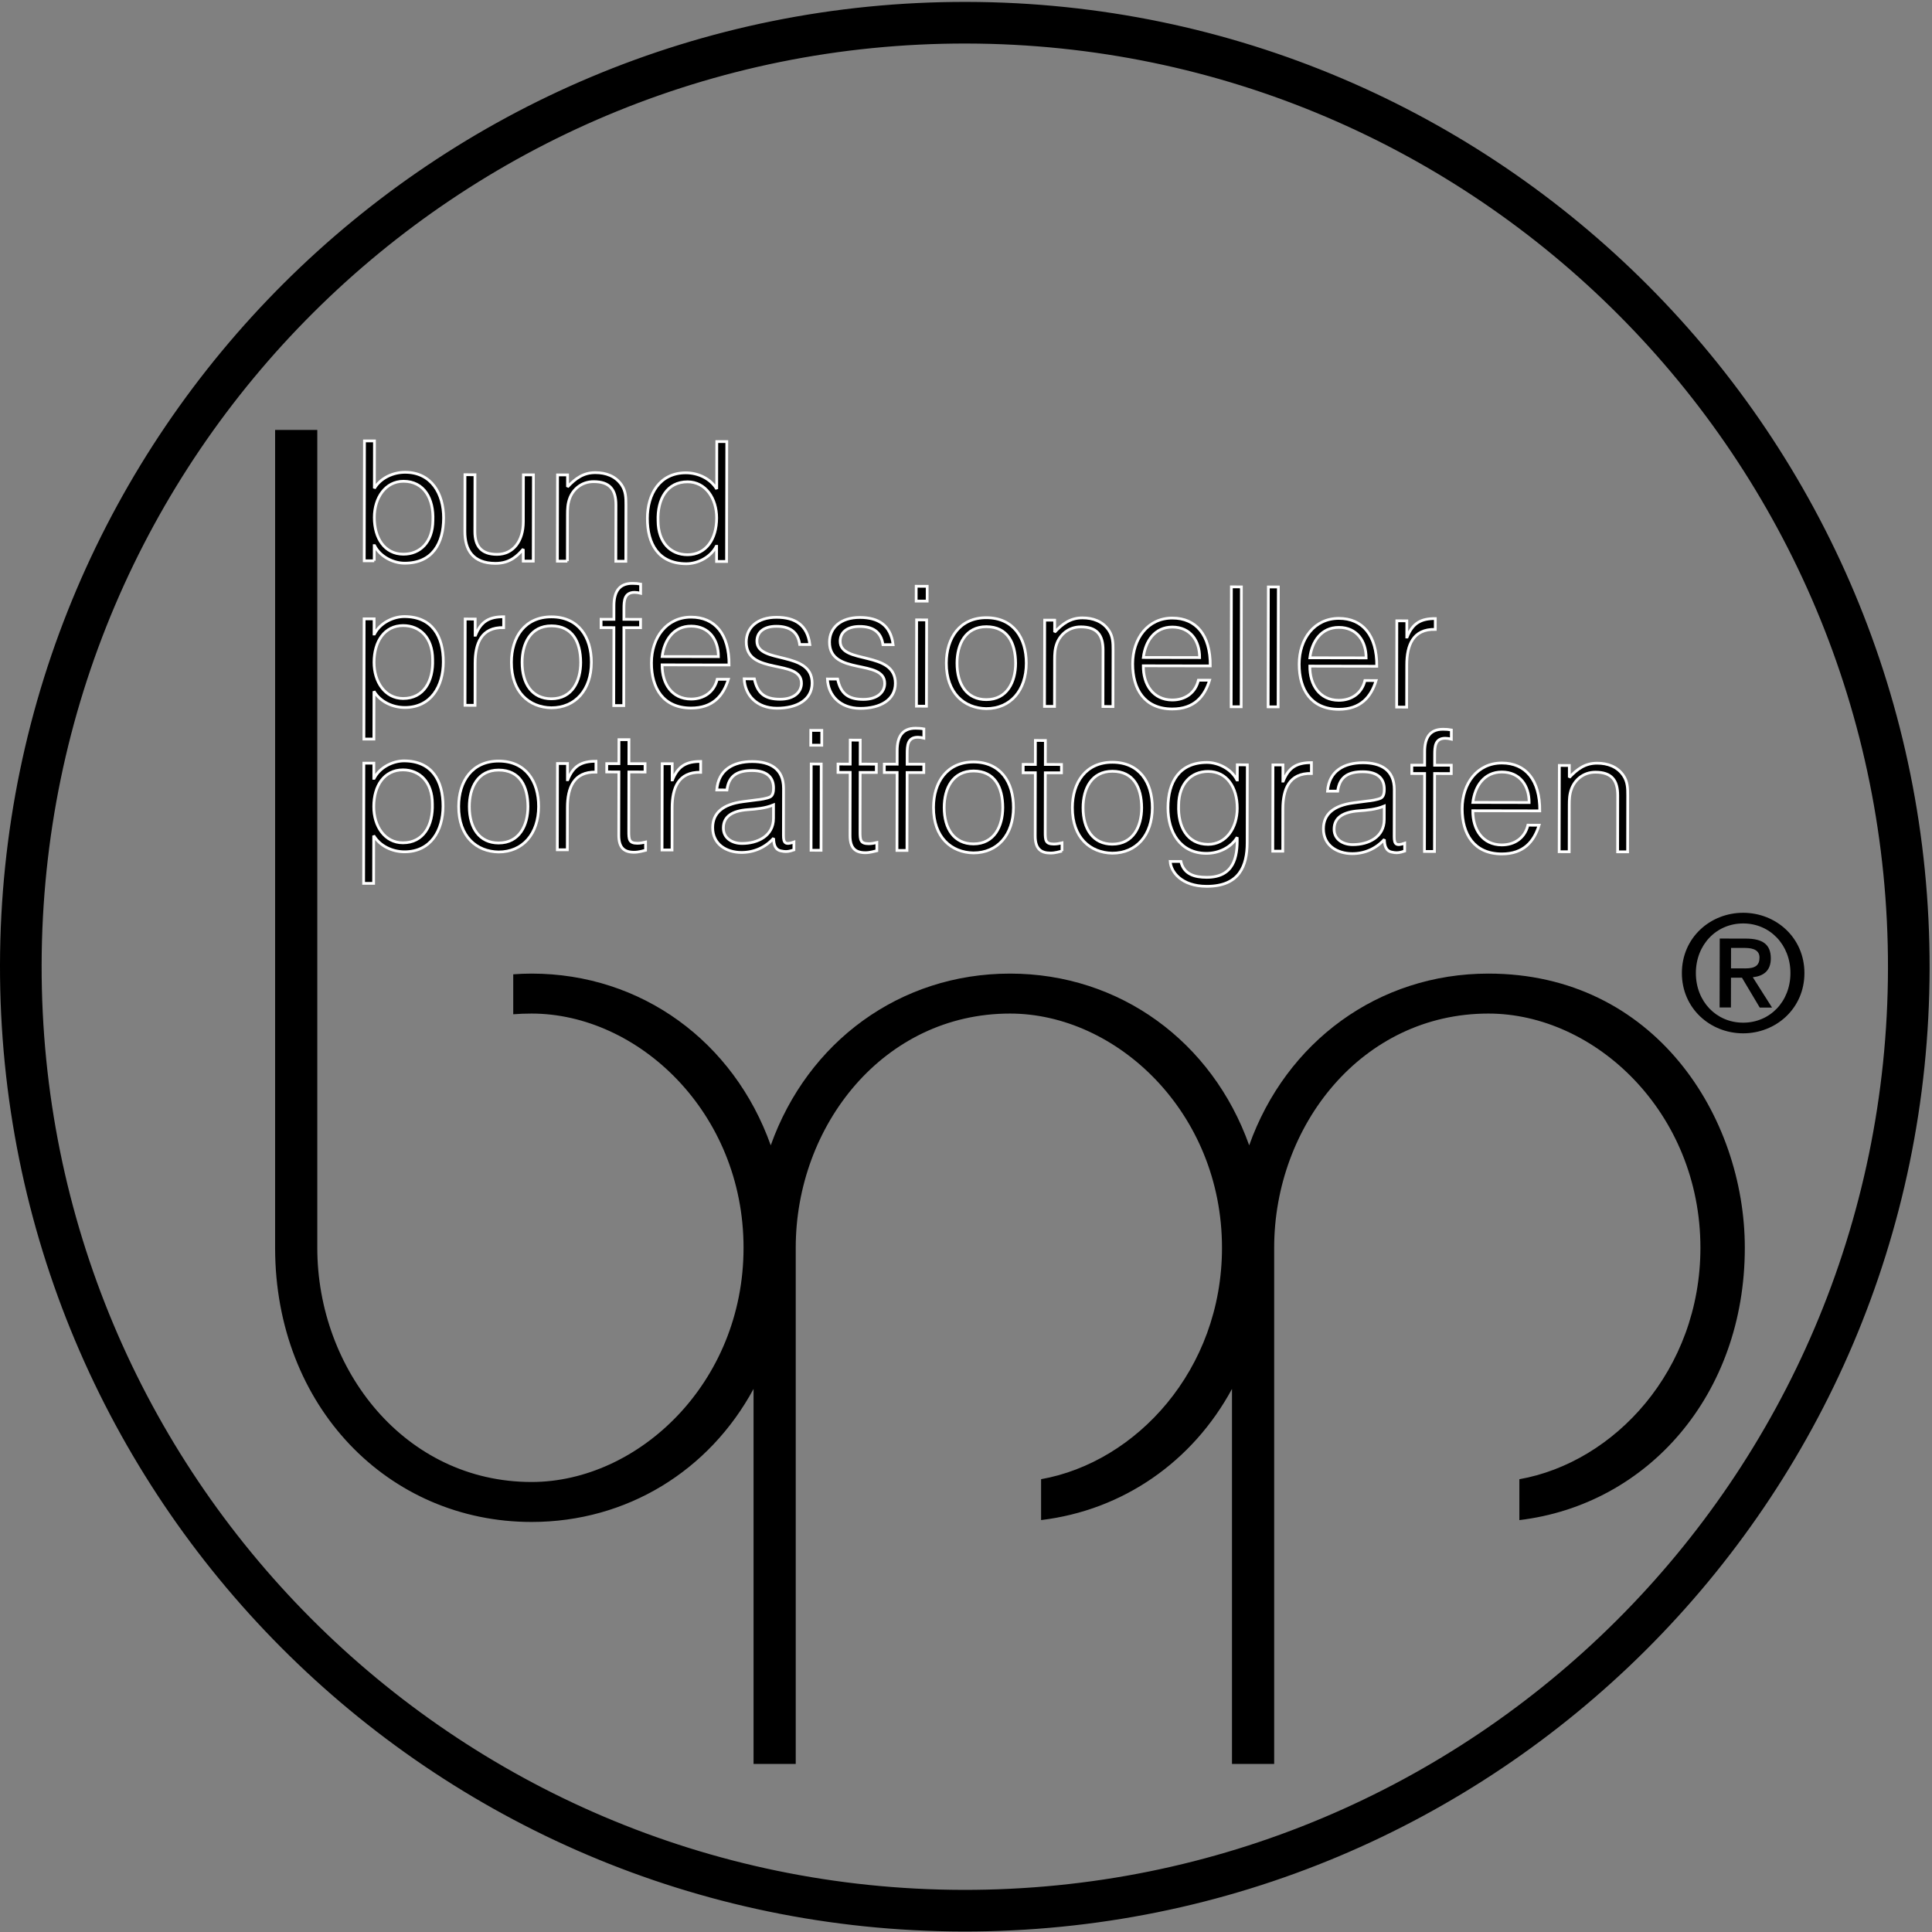<?xml version="1.0" encoding="UTF-8" standalone="no"?>
<!DOCTYPE svg PUBLIC "-//W3C//DTD SVG 1.1//EN" "http://www.w3.org/Graphics/SVG/1.1/DTD/svg11.dtd">
<svg width="100%" height="100%" viewBox="0 0 3867 3867" version="1.1" xmlns="http://www.w3.org/2000/svg" xmlns:xlink="http://www.w3.org/1999/xlink" xml:space="preserve" xmlns:serif="http://www.serif.com/" style="fill-rule:evenodd;clip-rule:evenodd;stroke-miterlimit:2;">
    <rect x="0" y="0" width="3867" height="3867" fill="#808080" stroke="none"/>
    <g transform="matrix(1.333,0,0,1.333,0,0)">
        <g transform="matrix(4.167,0,0,4.167,0,0)">
            <path d="M536.331,350.827C496.686,350.827 463.418,375.388 450.133,412.711C436.846,375.388 403.579,350.827 363.934,350.827C324.286,350.827 291.02,375.388 277.732,412.711C264.445,375.388 231.179,350.827 191.532,350.827C189.268,350.827 187.075,350.922 184.939,351.086L184.939,365.478C187.08,365.314 189.274,365.227 191.532,365.227C229.932,365.227 267.931,400.827 267.931,449.624C267.931,498.422 229.932,534.023 191.532,534.023C145.932,534.023 114.333,493.624 114.333,449.624L114.333,154.924L99.133,154.924L99.133,449.624C99.133,506.824 139.933,548.423 191.533,548.423C226.001,548.423 255.646,529.858 271.534,500.483L271.534,635.623L286.734,635.623L286.734,449.624C286.734,405.625 318.334,365.227 363.934,365.227C402.333,365.227 440.333,400.827 440.333,449.624C440.333,493.654 409.395,526.928 375.145,533.014L375.145,547.744C404.768,544.184 429.797,526.618 443.934,500.482L443.934,635.623L459.135,635.623L459.135,449.624C459.135,405.625 490.735,365.227 536.331,365.227C574.731,365.227 612.731,400.827 612.731,449.624C612.731,493.677 581.764,526.961 547.491,533.023L547.491,547.755C593.692,542.234 628.729,502.629 628.729,449.623C628.731,402.486 596.323,350.827 536.331,350.827Z" style="fill-rule:nonzero;"/>
            <path d="M145.356,199.698C151.416,199.709 155.924,195.338 156,187.539C156.314,179.74 152.846,173.434 145.407,173.419C138.867,173.407 134.895,179.399 134.882,186.418C134.867,193.917 138.576,199.685 145.356,199.698ZM134.852,202.078L131.251,202.071L131.334,158.873L134.935,158.879L134.902,175.979C137.188,172.203 141.633,170.173 146.013,170.181C155.492,170.2 159.857,177.947 159.84,186.646C159.822,195.827 155.788,202.958 145.769,202.938C141.809,202.931 137.073,200.702 134.981,196.618L134.861,196.618L134.851,202.078L134.852,202.078Z" style="fill-rule:nonzero;"/>
            <path d="M145.356,199.698C151.416,199.709 155.924,195.338 156,187.539C156.314,179.74 152.846,173.434 145.407,173.419C138.867,173.407 134.895,179.399 134.882,186.418C134.867,193.917 138.576,199.685 145.356,199.698ZM134.852,202.078L131.251,202.071L131.334,158.873L134.935,158.879L134.902,175.979C137.188,172.203 141.633,170.173 146.013,170.181C155.492,170.2 159.857,177.947 159.84,186.646C159.822,195.827 155.788,202.958 145.769,202.938C141.809,202.931 137.073,200.702 134.981,196.618L134.861,196.618L134.851,202.078L134.852,202.078Z" style="stroke:white;stroke-width:1px;"/>
            <path d="M188.61,171.102L192.21,171.109L192.15,202.188L188.55,202.181L188.559,197.861C186.635,200.018 183.988,203.012 178.528,203.002C170.248,202.986 167.498,198.002 167.511,191.521L167.55,171.062L171.149,171.07L171.11,191.469C171.1,196.809 173.435,199.753 179.075,199.764C185.015,199.775 188.563,194.862 188.577,188.022L188.609,171.102L188.61,171.102Z" style="fill-rule:nonzero;"/>
            <path d="M188.61,171.102L192.21,171.109L192.15,202.188L188.55,202.181L188.559,197.861C186.635,200.018 183.988,203.012 178.528,203.002C170.248,202.986 167.498,198.002 167.511,191.521L167.55,171.062L171.149,171.07L171.11,191.469C171.1,196.809 173.435,199.753 179.075,199.764C185.015,199.775 188.563,194.862 188.577,188.022L188.609,171.102L188.61,171.102Z" style="stroke:white;stroke-width:1px;"/>
            <path d="M204.451,202.212L200.851,202.205L200.911,171.126L204.511,171.133L204.502,175.454C207.388,172.398 210.213,170.304 214.533,170.312C218.313,170.32 221.791,171.527 224.003,174.769C225.499,176.993 225.555,179.333 225.55,181.913L225.51,202.252L221.91,202.245L221.949,181.966C221.96,176.386 219.686,173.563 213.925,173.552C209.486,173.543 206.419,176.417 205.274,179.595C204.55,181.574 204.486,183.313 204.482,185.473L204.45,202.212L204.451,202.212Z" style="fill-rule:nonzero;"/>
            <path d="M204.451,202.212L200.851,202.205L200.911,171.126L204.511,171.133L204.502,175.454C207.388,172.398 210.213,170.304 214.533,170.312C218.313,170.32 221.791,171.527 224.003,174.769C225.499,176.993 225.555,179.333 225.55,181.913L225.51,202.252L221.91,202.245L221.949,181.966C221.96,176.386 219.686,173.563 213.925,173.552C209.486,173.543 206.419,176.417 205.274,179.595C204.55,181.574 204.486,183.313 204.482,185.473L204.45,202.212L204.451,202.212Z" style="stroke:white;stroke-width:1px;"/>
            <path d="M247.766,173.617C240.326,173.602 236.835,179.895 237.119,187.695C237.163,195.495 241.655,199.884 247.715,199.895C254.495,199.908 258.226,194.156 258.241,186.657C258.252,179.637 254.305,173.63 247.766,173.617ZM258.293,159.118L261.893,159.124L261.808,202.323L258.209,202.316L258.22,196.856L258.1,196.856C255.992,200.932 251.248,203.143 247.289,203.135C237.269,203.115 233.263,195.968 233.281,186.788C233.297,178.089 237.692,170.358 247.17,170.376C251.55,170.385 255.987,172.434 258.26,176.217L258.293,159.118Z" style="fill-rule:nonzero;"/>
            <path d="M247.766,173.617C240.326,173.602 236.835,179.895 237.119,187.695C237.163,195.495 241.655,199.884 247.715,199.895C254.495,199.908 258.226,194.156 258.241,186.657C258.252,179.637 254.305,173.63 247.766,173.617ZM258.293,159.118L261.893,159.124L261.808,202.323L258.209,202.316L258.22,196.856L258.1,196.856C255.992,200.932 251.248,203.143 247.289,203.135C237.269,203.115 233.263,195.968 233.281,186.788C233.297,178.089 237.692,170.358 247.17,170.376C251.55,170.385 255.987,172.434 258.26,176.217L258.293,159.118Z" style="stroke:white;stroke-width:1px;"/>
            <path d="M145.255,251.698C152.694,251.713 156.187,245.419 155.903,237.619C155.857,229.819 151.366,225.431 145.306,225.419C138.526,225.406 134.795,231.159 134.781,238.658C134.767,245.678 138.714,251.686 145.255,251.698ZM134.727,266.318L131.127,266.311L131.21,222.993L134.811,222.999L134.8,228.458L134.92,228.458C137.028,224.383 141.772,222.173 145.732,222.181C155.752,222.2 159.759,229.348 159.741,238.527C159.724,247.227 155.33,254.957 145.85,254.939C141.47,254.93 137.034,252.882 134.762,249.098L134.728,266.318L134.727,266.318Z" style="fill-rule:nonzero;"/>
            <path d="M145.255,251.698C152.694,251.713 156.187,245.419 155.903,237.619C155.857,229.819 151.366,225.431 145.306,225.419C138.526,225.406 134.795,231.159 134.781,238.658C134.767,245.678 138.714,251.686 145.255,251.698ZM134.727,266.318L131.127,266.311L131.21,222.993L134.811,222.999L134.8,228.458L134.92,228.458C137.028,224.383 141.772,222.173 145.732,222.181C155.752,222.2 159.759,229.348 159.741,238.527C159.724,247.227 155.33,254.957 145.85,254.939C141.47,254.93 137.034,252.882 134.762,249.098L134.728,266.318L134.727,266.318Z" style="stroke:white;stroke-width:1px;"/>
            <path d="M171.17,254.148L167.569,254.141L167.629,223.062L171.23,223.069L171.219,228.889L171.339,228.889C173.328,223.913 176.271,222.239 181.491,222.249L181.484,226.147C173.384,225.952 171.213,231.948 171.199,238.908L171.17,254.148Z" style="fill-rule:nonzero;"/>
            <path d="M171.17,254.148L167.569,254.141L167.629,223.062L171.23,223.069L171.219,228.889L171.339,228.889C173.328,223.913 176.271,222.239 181.491,222.249L181.484,226.147C173.384,225.952 171.213,231.948 171.199,238.908L171.17,254.148Z" style="stroke:white;stroke-width:1px;"/>
            <path d="M198.715,225.522C191.155,225.508 188.143,231.921 188.129,238.641C188.115,246.381 191.764,251.788 198.665,251.802C206.224,251.816 209.237,245.342 209.25,238.682C209.204,231.363 206.335,225.537 198.715,225.522ZM184.291,238.633C184.308,229.574 189.122,222.264 198.722,222.282C208.441,222.301 213.106,229.569 213.088,238.689C213.069,248.529 207.357,255.057 198.658,255.04C190.74,254.905 184.27,249.494 184.291,238.633Z" style="fill-rule:nonzero;"/>
            <path d="M198.715,225.522C191.155,225.508 188.143,231.921 188.129,238.641C188.115,246.381 191.764,251.788 198.665,251.802C206.224,251.816 209.237,245.342 209.25,238.682C209.204,231.363 206.335,225.537 198.715,225.522ZM184.291,238.633C184.308,229.574 189.122,222.264 198.722,222.282C208.441,222.301 213.106,229.569 213.088,238.689C213.069,248.529 207.357,255.057 198.658,255.04C190.74,254.905 184.27,249.494 184.291,238.633Z" style="stroke:white;stroke-width:1px;"/>
            <path d="M216.595,226.157L216.601,223.157L221.221,223.165L221.23,218.246C221.24,213.326 223.046,210.209 227.846,210.218C228.926,210.22 229.886,210.282 230.845,210.464L230.839,213.764C230.12,213.583 229.339,213.461 228.679,213.46C224.959,213.453 224.833,216.512 224.828,219.332L224.821,223.172L230.821,223.184L230.815,226.184L224.815,226.172L224.761,254.251L221.161,254.245L221.215,226.165L216.595,226.157Z" style="fill-rule:nonzero;"/>
            <path d="M216.595,226.157L216.601,223.157L221.221,223.165L221.23,218.246C221.24,213.326 223.046,210.209 227.846,210.218C228.926,210.22 229.886,210.282 230.845,210.464L230.839,213.764C230.12,213.583 229.339,213.461 228.679,213.46C224.959,213.453 224.833,216.512 224.828,219.332L224.821,223.172L230.821,223.184L230.815,226.184L224.815,226.172L224.761,254.251L221.161,254.245L221.215,226.165L216.595,226.157Z" style="stroke:white;stroke-width:1px;"/>
            <path d="M258.874,236.618C258.885,230.559 255.536,225.633 249.056,225.621C242.696,225.608 239.327,230.702 238.595,236.579L258.874,236.618ZM238.589,239.579C238.516,246.299 242.105,251.886 249.005,251.899C253.685,251.908 257.349,249.335 258.437,244.776L262.458,244.784C260.646,250.661 256.918,255.152 248.999,255.137C239.039,255.118 234.732,248.029 234.75,238.851C234.768,229.791 240.183,222.362 249.063,222.379C257.582,222.396 262.79,228.466 262.708,239.624L238.589,239.578L238.589,239.579Z" style="fill-rule:nonzero;"/>
            <path d="M258.874,236.618C258.885,230.559 255.536,225.633 249.056,225.621C242.696,225.608 239.327,230.702 238.595,236.579L258.874,236.618ZM238.589,239.579C238.516,246.299 242.105,251.886 249.005,251.899C253.685,251.908 257.349,249.335 258.437,244.776L262.458,244.784C260.646,250.661 256.918,255.152 248.999,255.137C239.039,255.118 234.732,248.029 234.75,238.851C234.768,229.791 240.183,222.362 249.063,222.379C257.582,222.396 262.79,228.466 262.708,239.624L238.589,239.578L238.589,239.579Z" style="stroke:white;stroke-width:1px;"/>
            <path d="M271.819,244.623C272.95,249.965 275.705,251.951 281.104,251.961C286.325,251.971 288.79,249.215 288.796,246.215C288.813,237.215 268.882,243.537 268.906,231.297C268.916,226.138 272.942,222.426 279.842,222.44C286.562,222.453 290.936,225.221 291.823,232.242L288.163,232.235C287.512,227.434 284.275,225.687 279.775,225.679C275.215,225.67 272.751,227.826 272.745,231.005C272.729,239.464 292.658,234.223 292.635,246.163C292.623,252.102 287.277,255.212 279.958,255.198C272.638,255.184 268.448,250.496 268.158,244.616L271.819,244.623Z" style="fill-rule:nonzero;"/>
            <path d="M271.819,244.623C272.95,249.965 275.705,251.951 281.104,251.961C286.325,251.971 288.79,249.215 288.796,246.215C288.813,237.215 268.882,243.537 268.906,231.297C268.916,226.138 272.942,222.426 279.842,222.44C286.562,222.453 290.936,225.221 291.823,232.242L288.163,232.235C287.512,227.434 284.275,225.687 279.775,225.679C275.215,225.67 272.751,227.826 272.745,231.005C272.729,239.464 292.658,234.223 292.635,246.163C292.623,252.102 287.277,255.212 279.958,255.198C272.638,255.184 268.448,250.496 268.158,244.616L271.819,244.623Z" style="stroke:white;stroke-width:1px;"/>
            <path d="M301.819,244.681C302.95,250.022 305.705,252.008 311.104,252.019C316.325,252.029 318.79,249.273 318.795,246.273C318.813,237.273 298.882,243.595 298.906,231.355C298.916,226.195 302.942,222.484 309.842,222.498C316.562,222.511 320.936,225.279 321.823,232.3L318.163,232.293C317.512,227.492 314.275,225.746 309.775,225.737C305.215,225.728 302.751,227.883 302.745,231.063C302.729,239.522 322.658,234.281 322.635,246.221C322.623,252.16 317.277,255.27 309.958,255.256C302.638,255.242 298.447,250.554 298.158,244.673L301.819,244.681Z" style="fill-rule:nonzero;"/>
            <path d="M301.819,244.681C302.95,250.022 305.705,252.008 311.104,252.019C316.325,252.029 318.79,249.273 318.795,246.273C318.813,237.273 298.882,243.595 298.906,231.355C298.916,226.195 302.942,222.484 309.842,222.498C316.562,222.511 320.936,225.279 321.823,232.3L318.163,232.293C317.512,227.492 314.275,225.746 309.775,225.737C305.215,225.728 302.751,227.883 302.745,231.063C302.729,239.522 322.658,234.281 322.635,246.221C322.623,252.16 317.277,255.27 309.958,255.256C302.638,255.242 298.447,250.554 298.158,244.673L301.819,244.681Z" style="stroke:white;stroke-width:1px;"/>
            <path d="M330.241,254.455L330.301,223.376L333.9,223.383L333.84,254.462L330.241,254.455ZM330.133,216.596L330.144,211.256L334.104,211.263L334.094,216.603L330.133,216.596Z" style="fill-rule:nonzero;"/>
            <path d="M330.241,254.455L330.301,223.376L333.9,223.383L333.84,254.462L330.241,254.455ZM330.133,216.596L330.144,211.256L334.104,211.263L334.094,216.603L330.133,216.596Z" style="stroke:white;stroke-width:1px;"/>
            <path d="M355.434,225.825C347.875,225.81 344.862,232.224 344.849,238.943C344.834,246.684 348.483,252.091 355.383,252.104C362.944,252.119 365.957,245.645 365.969,238.984C365.921,231.665 363.055,225.84 355.434,225.825ZM341.01,238.936C341.027,229.876 345.841,222.566 355.441,222.585C365.16,222.603 369.825,229.872 369.807,238.992C369.789,248.831 364.077,255.359 355.377,255.343C347.458,255.208 340.989,249.796 341.01,238.936Z" style="fill-rule:nonzero;"/>
            <path d="M355.434,225.825C347.875,225.81 344.862,232.224 344.849,238.943C344.834,246.684 348.483,252.091 355.383,252.104C362.944,252.119 365.957,245.645 365.969,238.984C365.921,231.665 363.055,225.84 355.434,225.825ZM341.01,238.936C341.027,229.876 345.841,222.566 355.441,222.585C365.16,222.603 369.825,229.872 369.807,238.992C369.789,248.831 364.077,255.359 355.377,255.343C347.458,255.208 340.989,249.796 341.01,238.936Z" style="stroke:white;stroke-width:1px;"/>
            <path d="M379.981,254.551L376.379,254.544L376.439,223.465L380.041,223.472L380.032,227.792C382.917,224.738 385.74,222.643 390.062,222.652C393.841,222.659 397.319,223.866 399.532,227.108C401.027,229.332 401.083,231.672 401.079,234.252L401.039,254.591L397.439,254.584L397.479,234.305C397.49,228.725 395.213,225.902 389.454,225.891C385.014,225.882 381.951,228.756 380.803,231.934C380.079,233.913 380.017,235.653 380.013,237.812L379.981,254.551Z" style="fill-rule:nonzero;"/>
            <path d="M379.981,254.551L376.379,254.544L376.439,223.465L380.041,223.472L380.032,227.792C382.917,224.738 385.74,222.643 390.062,222.652C393.841,222.659 397.319,223.866 399.532,227.108C401.027,229.332 401.083,231.672 401.079,234.252L401.039,254.591L397.439,254.584L397.479,234.305C397.49,228.725 395.213,225.902 389.454,225.891C385.014,225.882 381.951,228.756 380.803,231.934C380.079,233.913 380.017,235.653 380.013,237.812L379.981,254.551Z" style="stroke:white;stroke-width:1px;"/>
            <path d="M432.274,236.953C432.286,230.893 428.934,225.968 422.456,225.956C416.094,225.943 412.723,231.036 411.995,236.914L432.274,236.953ZM411.988,239.914C411.914,246.634 415.502,252.221 422.403,252.234C427.083,252.243 430.748,249.67 431.836,245.111L435.856,245.119C434.044,250.996 430.317,255.487 422.399,255.472C412.438,255.453 408.133,248.364 408.151,239.185C408.168,230.126 413.58,222.697 422.462,222.714C430.982,222.731 436.187,228.801 436.108,239.959L411.988,239.913L411.988,239.914Z" style="fill-rule:nonzero;"/>
            <path d="M432.274,236.953C432.286,230.893 428.934,225.968 422.456,225.956C416.094,225.943 412.723,231.036 411.995,236.914L432.274,236.953ZM411.988,239.914C411.914,246.634 415.502,252.221 422.403,252.234C427.083,252.243 430.748,249.67 431.836,245.111L435.856,245.119C434.044,250.996 430.317,255.487 422.399,255.472C412.438,255.453 408.133,248.364 408.151,239.185C408.168,230.126 413.58,222.697 422.462,222.714C430.982,222.731 436.187,228.801 436.108,239.959L411.988,239.913L411.988,239.914Z" style="stroke:white;stroke-width:1px;"/>
            <path d="M443.638,254.674L443.722,211.476L447.324,211.483L447.24,254.681L443.638,254.674Z" style="fill-rule:nonzero;"/>
            <path d="M443.638,254.674L443.722,211.476L447.324,211.483L447.24,254.681L443.638,254.674Z" style="stroke:white;stroke-width:1px;"/>
            <path d="M456.958,254.7L457.042,211.502L460.642,211.509L460.558,254.707L456.958,254.7Z" style="fill-rule:nonzero;"/>
            <path d="M456.958,254.7L457.042,211.502L460.642,211.509L460.558,254.707L456.958,254.7Z" style="stroke:white;stroke-width:1px;"/>
            <path d="M492.272,237.069C492.284,231.009 488.932,226.084 482.454,226.071C476.092,226.059 472.721,231.152 471.993,237.03L492.272,237.069ZM471.987,240.03C471.914,246.75 475.502,252.336 482.403,252.35C487.083,252.359 490.748,249.786 491.836,245.227L495.856,245.235C494.043,251.111 490.317,255.603 482.397,255.588C472.436,255.569 468.131,248.48 468.149,239.302C468.167,230.242 473.579,222.813 482.459,222.83C490.979,222.847 496.186,228.917 496.106,240.075L471.987,240.029L471.987,240.03Z" style="fill-rule:nonzero;"/>
            <path d="M492.272,237.069C492.284,231.009 488.932,226.084 482.454,226.071C476.092,226.059 472.721,231.152 471.993,237.03L492.272,237.069ZM471.987,240.03C471.914,246.75 475.502,252.336 482.403,252.35C487.083,252.359 490.748,249.786 491.836,245.227L495.856,245.235C494.043,251.111 490.317,255.603 482.397,255.588C472.436,255.569 468.131,248.48 468.149,239.302C468.167,230.242 473.579,222.813 482.459,222.83C490.979,222.847 496.186,228.917 496.106,240.075L471.987,240.029L471.987,240.03Z" style="stroke:white;stroke-width:1px;"/>
            <path d="M506.876,254.796L503.277,254.789L503.337,223.71L506.937,223.717L506.925,229.538L507.044,229.538C509.035,224.561 511.977,222.887 517.198,222.897L517.19,226.796C509.091,226.601 506.919,232.596 506.907,239.556L506.876,254.796Z" style="fill-rule:nonzero;"/>
            <path d="M506.876,254.796L503.277,254.789L503.337,223.71L506.937,223.717L506.925,229.538L507.044,229.538C509.035,224.561 511.977,222.887 517.198,222.897L517.19,226.796C509.091,226.601 506.919,232.596 506.907,239.556L506.876,254.796Z" style="stroke:white;stroke-width:1px;"/>
            <path d="M145.155,303.698C152.594,303.713 156.086,297.418 155.802,289.618C155.757,281.819 151.266,277.431 145.206,277.419C138.426,277.406 134.695,283.159 134.68,290.658C134.667,297.678 138.614,303.685 145.155,303.698ZM134.627,318.318L131.026,318.31L131.11,274.993L134.71,274.999L134.7,280.458L134.82,280.458C136.928,276.383 141.672,274.173 145.632,274.181C155.651,274.2 159.658,281.347 159.641,290.527C159.624,299.226 155.229,306.957 145.75,306.939C141.37,306.93 136.933,304.882 134.661,301.098L134.628,318.318L134.627,318.318Z" style="fill-rule:nonzero;"/>
            <path d="M145.155,303.698C152.594,303.713 156.086,297.418 155.802,289.618C155.757,281.819 151.266,277.431 145.206,277.419C138.426,277.406 134.695,283.159 134.68,290.658C134.667,297.678 138.614,303.685 145.155,303.698ZM134.627,318.318L131.026,318.31L131.11,274.993L134.71,274.999L134.7,280.458L134.82,280.458C136.928,276.383 141.672,274.173 145.632,274.181C155.651,274.2 159.658,281.347 159.641,290.527C159.624,299.226 155.229,306.957 145.75,306.939C141.37,306.93 136.933,304.882 134.661,301.098L134.628,318.318L134.627,318.318Z" style="stroke:white;stroke-width:1px;"/>
            <path d="M179.705,277.486C172.145,277.471 169.132,283.884 169.119,290.604C169.104,298.344 172.754,303.751 179.654,303.765C187.213,303.78 190.226,297.306 190.239,290.645C190.193,283.326 187.325,277.5 179.705,277.486ZM165.28,290.597C165.297,281.537 170.111,274.227 179.711,274.246C189.431,274.264 194.096,281.532 194.078,290.652C194.059,300.492 188.347,307.02 179.648,307.003C171.729,306.869 165.259,301.457 165.28,290.597Z" style="fill-rule:nonzero;"/>
            <path d="M179.705,277.486C172.145,277.471 169.132,283.884 169.119,290.604C169.104,298.344 172.754,303.751 179.654,303.765C187.213,303.78 190.226,297.306 190.239,290.645C190.193,283.326 187.325,277.5 179.705,277.486ZM165.28,290.597C165.297,281.537 170.111,274.227 179.711,274.246C189.431,274.264 194.096,281.532 194.078,290.652C194.059,300.492 188.347,307.02 179.648,307.003C171.729,306.869 165.259,301.457 165.28,290.597Z" style="stroke:white;stroke-width:1px;"/>
            <path d="M204.43,306.212L200.829,306.206L200.889,275.126L204.49,275.133L204.479,280.954L204.599,280.954C206.588,275.977 209.531,274.303 214.751,274.313L214.744,278.212C206.644,278.016 204.473,284.012 204.459,290.972L204.43,306.212Z" style="fill-rule:nonzero;"/>
            <path d="M204.43,306.212L200.829,306.206L200.889,275.126L204.49,275.133L204.479,280.954L204.599,280.954C206.588,275.977 209.531,274.303 214.751,274.313L214.744,278.212C206.644,278.016 204.473,284.012 204.459,290.972L204.43,306.212Z" style="stroke:white;stroke-width:1px;"/>
            <path d="M232.618,306.387C231.778,306.565 230.217,307.102 228.477,307.099C224.937,307.092 222.959,305.528 222.968,300.908L223.012,278.169L218.633,278.161L218.639,275.161L223.018,275.169L223.035,266.529L226.635,266.536L226.619,275.176L232.438,275.187L232.432,278.187L226.613,278.176L226.572,299.475C226.566,302.535 226.683,303.856 229.683,303.862C230.643,303.863 231.663,303.685 232.624,303.446L232.618,306.387Z" style="fill-rule:nonzero;"/>
            <path d="M232.618,306.387C231.778,306.565 230.217,307.102 228.477,307.099C224.937,307.092 222.959,305.528 222.968,300.908L223.012,278.169L218.633,278.161L218.639,275.161L223.018,275.169L223.035,266.529L226.635,266.536L226.619,275.176L232.438,275.187L232.432,278.187L226.613,278.176L226.572,299.475C226.566,302.535 226.683,303.856 229.683,303.862C230.643,303.863 231.663,303.685 232.624,303.446L232.618,306.387Z" style="stroke:white;stroke-width:1px;"/>
            <path d="M242.158,306.285L238.559,306.278L238.619,275.199L242.218,275.206L242.207,281.026L242.327,281.027C244.317,276.05 247.26,274.376 252.479,274.386L252.472,278.286C244.373,278.089 242.201,284.085 242.188,291.045L242.158,306.285Z" style="fill-rule:nonzero;"/>
            <path d="M242.158,306.285L238.559,306.278L238.619,275.199L242.218,275.206L242.207,281.026L242.327,281.027C244.317,276.05 247.26,274.376 252.479,274.386L252.472,278.286C244.373,278.089 242.201,284.085 242.188,291.045L242.158,306.285Z" style="stroke:white;stroke-width:1px;"/>
            <path d="M278.729,290.037C275.667,291.291 272.546,291.524 269.425,291.759C263.965,292.168 260.661,294.142 260.653,298.342C260.646,302.122 263.942,303.929 267.362,303.935C273.062,303.946 278.707,301.197 278.719,294.897L278.729,290.037ZM272.672,288.225C273.992,288.107 276.213,287.752 277.414,287.214C278.615,286.677 278.738,285.057 278.74,283.977C278.748,280.317 276.592,277.673 271.012,277.662C266.033,277.652 262.61,279.266 261.939,284.664L258.278,284.657C258.833,277.339 264.299,274.41 271.079,274.423C277.378,274.435 282.353,276.904 282.339,284.104L282.306,301.023C282.301,303.843 283.02,304.505 286.082,303.431L286.076,306.25C285.536,306.43 284.275,306.847 283.256,306.845C282.655,306.844 282.176,306.782 281.636,306.661C279.236,306.297 278.82,304.197 278.765,302.037C275.758,305.39 271.675,307.182 267.175,307.173C261.715,307.163 256.801,304.214 256.812,298.215C256.821,292.995 260.428,289.821 267.69,288.875L272.672,288.225Z" style="fill-rule:nonzero;"/>
            <path d="M278.729,290.037C275.667,291.291 272.546,291.524 269.425,291.759C263.965,292.168 260.661,294.142 260.653,298.342C260.646,302.122 263.942,303.929 267.362,303.935C273.062,303.946 278.707,301.197 278.719,294.897L278.729,290.037ZM272.672,288.225C273.992,288.107 276.213,287.752 277.414,287.214C278.615,286.677 278.738,285.057 278.74,283.977C278.748,280.317 276.592,277.673 271.012,277.662C266.033,277.652 262.61,279.266 261.939,284.664L258.278,284.657C258.833,277.339 264.299,274.41 271.079,274.423C277.378,274.435 282.353,276.904 282.339,284.104L282.306,301.023C282.301,303.843 283.02,304.505 286.082,303.431L286.076,306.25C285.536,306.43 284.275,306.847 283.256,306.845C282.655,306.844 282.176,306.782 281.636,306.661C279.236,306.297 278.82,304.197 278.765,302.037C275.758,305.39 271.675,307.182 267.175,307.173C261.715,307.163 256.801,304.214 256.812,298.215C256.821,292.995 260.428,289.821 267.69,288.875L272.672,288.225Z" style="stroke:white;stroke-width:1px;"/>
            <path d="M292.259,306.382L292.319,275.303L295.918,275.31L295.858,306.389L292.259,306.382ZM292.151,268.523L292.162,263.183L296.122,263.19L296.111,268.531L292.151,268.523Z" style="fill-rule:nonzero;"/>
            <path d="M292.259,306.382L292.319,275.303L295.918,275.31L295.858,306.389L292.259,306.382ZM292.151,268.523L292.162,263.183L296.122,263.19L296.111,268.531L292.151,268.523Z" style="stroke:white;stroke-width:1px;"/>
            <path d="M315.957,306.548C315.116,306.726 313.556,307.263 311.815,307.26C308.275,307.253 306.299,305.689 306.308,301.069L306.352,278.33L301.972,278.322L301.978,275.322L306.358,275.33L306.375,266.69L309.974,266.697L309.958,275.337L315.778,275.348L315.772,278.348L309.952,278.337L309.91,299.636C309.904,302.696 310.022,304.017 313.022,304.022C313.982,304.024 315.002,303.846 315.962,303.607L315.957,306.548Z" style="fill-rule:nonzero;"/>
            <path d="M315.957,306.548C315.116,306.726 313.556,307.263 311.815,307.26C308.275,307.253 306.299,305.689 306.308,301.069L306.352,278.33L301.972,278.322L301.978,275.322L306.358,275.33L306.375,266.69L309.974,266.697L309.958,275.337L315.778,275.348L315.772,278.348L309.952,278.337L309.91,299.636C309.904,302.696 310.022,304.017 313.022,304.022C313.982,304.024 315.002,303.846 315.962,303.607L315.957,306.548Z" style="stroke:white;stroke-width:1px;"/>
            <path d="M318.652,278.353L318.657,275.354L323.277,275.363L323.287,270.443C323.296,265.523 325.103,262.406 329.902,262.415C330.982,262.417 331.942,262.48 332.902,262.662L332.896,265.961C332.176,265.78 331.396,265.659 330.736,265.657C327.016,265.65 326.89,268.709 326.885,271.53L326.877,275.37L332.877,275.381L332.872,278.381L326.872,278.37L326.817,306.449L323.217,306.442L323.272,278.363L318.652,278.353Z" style="fill-rule:nonzero;"/>
            <path d="M318.652,278.353L318.657,275.354L323.277,275.363L323.287,270.443C323.296,265.523 325.103,262.406 329.902,262.415C330.982,262.417 331.942,262.48 332.902,262.662L332.896,265.961C332.176,265.78 331.396,265.659 330.736,265.657C327.016,265.65 326.89,268.709 326.885,271.53L326.877,275.37L332.877,275.381L332.872,278.381L326.872,278.37L326.817,306.449L323.217,306.442L323.272,278.363L318.652,278.353Z" style="stroke:white;stroke-width:1px;"/>
            <path d="M350.812,277.816C343.251,277.802 340.239,284.215 340.226,290.935C340.211,298.675 343.861,304.082 350.761,304.096C358.32,304.11 361.333,297.636 361.345,290.975C361.301,283.657 358.431,277.831 350.812,277.816ZM336.387,290.927C336.405,281.868 341.219,274.558 350.819,274.576C360.538,274.595 365.203,281.863 365.185,290.983C365.167,300.823 359.455,307.351 350.755,307.334C342.835,307.199 336.366,301.788 336.387,290.927Z" style="fill-rule:nonzero;"/>
            <path d="M350.812,277.816C343.251,277.802 340.239,284.215 340.226,290.935C340.211,298.675 343.861,304.082 350.761,304.096C358.32,304.11 361.333,297.636 361.345,290.975C361.301,283.657 358.431,277.831 350.812,277.816ZM336.387,290.927C336.405,281.868 341.219,274.558 350.819,274.576C360.538,274.595 365.203,281.863 365.185,290.983C365.167,300.823 359.455,307.351 350.755,307.334C342.835,307.199 336.366,301.788 336.387,290.927Z" style="stroke:white;stroke-width:1px;"/>
            <path d="M382.676,306.677C381.834,306.855 380.277,307.392 378.535,307.388C374.994,307.381 373.018,305.818 373.027,301.198L373.071,278.459L368.69,278.45L368.696,275.451L373.077,275.459L373.093,266.819L376.693,266.826L376.676,275.466L382.495,275.477L382.489,278.477L376.67,278.466L376.629,299.765C376.624,302.825 376.74,304.145 379.74,304.151C380.701,304.153 381.721,303.975 382.68,303.736L382.674,306.677L382.676,306.677Z" style="fill-rule:nonzero;"/>
            <path d="M382.676,306.677C381.834,306.855 380.277,307.392 378.535,307.388C374.994,307.381 373.018,305.818 373.027,301.198L373.071,278.459L368.69,278.45L368.696,275.451L373.077,275.459L373.093,266.819L376.693,266.826L376.676,275.466L382.495,275.477L382.489,278.477L376.67,278.466L376.629,299.765C376.624,302.825 376.74,304.145 379.74,304.151C380.701,304.153 381.721,303.975 382.68,303.736L382.674,306.677L382.676,306.677Z" style="stroke:white;stroke-width:1px;"/>
            <path d="M400.853,277.913C393.291,277.898 390.279,284.311 390.265,291.031C390.25,298.771 393.9,304.179 400.802,304.192C408.361,304.206 411.374,297.733 411.386,291.072C411.338,283.753 408.47,277.928 400.853,277.913ZM386.427,291.024C386.445,281.964 391.26,274.654 400.86,274.673C410.579,274.691 415.242,281.959 415.224,291.08C415.206,300.919 409.494,307.447 400.796,307.431C392.875,307.296 386.407,301.884 386.427,291.024Z" style="fill-rule:nonzero;"/>
            <path d="M400.853,277.913C393.291,277.898 390.279,284.311 390.265,291.031C390.25,298.771 393.9,304.179 400.802,304.192C408.361,304.206 411.374,297.733 411.386,291.072C411.338,283.753 408.47,277.928 400.853,277.913ZM386.427,291.024C386.445,281.964 391.26,274.654 400.86,274.673C410.579,274.691 415.242,281.959 415.224,291.08C415.206,300.919 409.494,307.447 400.796,307.431C392.875,307.296 386.407,301.884 386.427,291.024Z" style="stroke:white;stroke-width:1px;"/>
            <path d="M435.353,277.979C429.291,277.968 424.783,282.339 424.71,290.138C424.393,297.937 427.863,304.245 435.302,304.259C441.839,304.271 445.814,298.279 445.828,291.259C445.842,283.76 442.13,277.993 435.353,277.979ZM445.858,275.6L449.458,275.606L449.403,303.685C449.387,312.025 446.613,319.399 434.792,319.376C425.673,319.358 421.903,314.131 421.671,310.412L425.511,310.419C426.583,315.102 430.54,316.129 434.799,316.138C444.639,316.157 445.973,308.839 445.807,301.7C443.519,305.475 439.074,307.506 434.695,307.498C425.216,307.479 420.852,299.732 420.869,291.033C420.887,281.853 424.92,274.721 434.938,274.741C438.897,274.748 443.632,276.977 445.726,281.06L445.847,281.06L445.858,275.6Z" style="fill-rule:nonzero;"/>
            <path d="M435.353,277.979C429.291,277.968 424.783,282.339 424.71,290.138C424.393,297.937 427.863,304.245 435.302,304.259C441.839,304.271 445.814,298.279 445.828,291.259C445.842,283.76 442.13,277.993 435.353,277.979ZM445.858,275.6L449.458,275.606L449.403,303.685C449.387,312.025 446.613,319.399 434.792,319.376C425.673,319.358 421.903,314.131 421.671,310.412L425.511,310.419C426.583,315.102 430.54,316.129 434.799,316.138C444.639,316.157 445.973,308.839 445.807,301.7C443.519,305.475 439.074,307.506 434.695,307.498C425.216,307.479 420.852,299.732 420.869,291.033C420.887,281.853 424.92,274.721 434.938,274.741C438.897,274.748 443.632,276.977 445.726,281.06L445.847,281.06L445.858,275.6Z" style="stroke:white;stroke-width:1px;"/>
            <path d="M462.235,306.71L458.635,306.703L458.696,275.624L462.295,275.631L462.284,281.452L462.403,281.452C464.393,276.475 467.336,274.801 472.557,274.811L472.549,278.71C464.45,278.514 462.278,284.51 462.265,291.47L462.235,306.71Z" style="fill-rule:nonzero;"/>
            <path d="M462.235,306.71L458.635,306.703L458.696,275.624L462.295,275.631L462.284,281.452L462.403,281.452C464.393,276.475 467.336,274.801 472.557,274.811L472.549,278.71C464.45,278.514 462.278,284.51 462.265,291.47L462.235,306.71Z" style="stroke:white;stroke-width:1px;"/>
            <path d="M498.806,290.461C495.743,291.716 492.624,291.95 489.501,292.184C484.042,292.593 480.737,294.567 480.729,298.768C480.722,302.547 484.019,304.354 487.439,304.36C493.138,304.372 498.785,301.622 498.796,295.322L498.806,290.461ZM492.75,288.65C494.069,288.533 496.291,288.177 497.491,287.64C498.691,287.102 498.816,285.482 498.818,284.402C498.825,280.742 496.669,278.098 491.089,278.087C486.111,278.078 482.688,279.691 482.015,285.089L478.357,285.082C478.911,277.764 484.375,274.835 491.157,274.848C497.456,274.86 502.431,277.329 502.417,284.529L502.384,301.448C502.378,304.268 503.096,304.93 506.159,303.855L506.154,306.675C505.614,306.854 504.354,307.272 503.333,307.27C502.733,307.269 502.252,307.207 501.713,307.086C499.313,306.722 498.898,304.622 498.841,302.461C495.834,305.815 491.753,307.607 487.253,307.599C481.792,307.588 476.878,304.639 476.889,298.64C476.9,293.42 480.505,290.247 487.767,289.301L492.75,288.65Z" style="fill-rule:nonzero;"/>
            <path d="M498.806,290.461C495.743,291.716 492.624,291.95 489.501,292.184C484.042,292.593 480.737,294.567 480.729,298.768C480.722,302.547 484.019,304.354 487.439,304.36C493.138,304.372 498.785,301.622 498.796,295.322L498.806,290.461ZM492.75,288.65C494.069,288.533 496.291,288.177 497.491,287.64C498.691,287.102 498.816,285.482 498.818,284.402C498.825,280.742 496.669,278.098 491.089,278.087C486.111,278.078 482.688,279.691 482.015,285.089L478.357,285.082C478.911,277.764 484.375,274.835 491.157,274.848C497.456,274.86 502.431,277.329 502.417,284.529L502.384,301.448C502.378,304.268 503.096,304.93 506.159,303.855L506.154,306.675C505.614,306.854 504.354,307.272 503.333,307.27C502.733,307.269 502.252,307.207 501.713,307.086C499.313,306.722 498.898,304.622 498.841,302.461C495.834,305.815 491.753,307.607 487.253,307.599C481.792,307.588 476.878,304.639 476.889,298.64C476.9,293.42 480.505,290.247 487.767,289.301L492.75,288.65Z" style="stroke:white;stroke-width:1px;"/>
            <path d="M508.731,278.721L508.737,275.721L513.356,275.73L513.366,270.81C513.375,265.89 515.182,262.773 519.982,262.783C521.06,262.785 522.021,262.847 522.979,263.029L522.973,266.329C522.255,266.147 521.476,266.026 520.815,266.024C517.094,266.017 516.969,269.077 516.965,271.897L516.958,275.737L522.956,275.748L522.95,278.748L516.952,278.737L516.896,306.816L513.293,306.809L513.348,278.73L508.731,278.721Z" style="fill-rule:nonzero;"/>
            <path d="M508.731,278.721L508.737,275.721L513.356,275.73L513.366,270.81C513.375,265.89 515.182,262.773 519.982,262.783C521.06,262.785 522.021,262.847 522.979,263.029L522.973,266.329C522.255,266.147 521.476,266.026 520.815,266.024C517.094,266.017 516.969,269.077 516.965,271.897L516.958,275.737L522.956,275.748L522.95,278.748L516.952,278.737L516.896,306.816L513.293,306.809L513.348,278.73L508.731,278.721Z" style="stroke:white;stroke-width:1px;"/>
            <path d="M551.009,289.183C551.021,283.123 547.671,278.198 541.191,278.185C534.832,278.173 531.46,283.266 530.73,289.143L551.009,289.183ZM530.723,292.143C530.649,298.864 534.24,304.45 541.138,304.463C545.818,304.472 549.483,301.899 550.572,297.341L554.591,297.349C552.782,303.225 549.052,307.717 541.134,307.702C531.175,307.682 526.869,300.594 526.886,291.415C526.904,282.355 532.319,274.927 541.198,274.944C549.717,274.96 554.924,281.031 554.843,292.189L530.723,292.142L530.723,292.143Z" style="fill-rule:nonzero;"/>
            <path d="M551.009,289.183C551.021,283.123 547.671,278.198 541.191,278.185C534.832,278.173 531.46,283.266 530.73,289.143L551.009,289.183ZM530.723,292.143C530.649,298.864 534.24,304.45 541.138,304.463C545.818,304.472 549.483,301.899 550.572,297.341L554.591,297.349C552.782,303.225 549.052,307.717 541.134,307.702C531.175,307.682 526.869,300.594 526.886,291.415C526.904,282.355 532.319,274.927 541.198,274.944C549.717,274.96 554.924,281.031 554.843,292.189L530.723,292.142L530.723,292.143Z" style="stroke:white;stroke-width:1px;"/>
            <path d="M565.436,306.91L561.836,306.903L561.897,275.824L565.497,275.831L565.488,280.151C568.375,277.096 571.198,275.002 575.517,275.01C579.296,275.018 582.775,276.224 584.99,279.468C586.485,281.69 586.54,284.03 586.534,286.61L586.495,306.949L582.895,306.942L582.934,286.663C582.945,281.083 580.671,278.26 574.912,278.249C570.472,278.241 567.406,281.115 566.259,284.292C565.535,286.271 565.473,288.011 565.468,290.17L565.436,306.91Z" style="fill-rule:nonzero;"/>
            <path d="M565.436,306.91L561.836,306.903L561.897,275.824L565.497,275.831L565.488,280.151C568.375,277.096 571.198,275.002 575.517,275.01C579.296,275.018 582.775,276.224 584.99,279.468C586.485,281.69 586.54,284.03 586.534,286.61L586.495,306.949L582.895,306.942L582.934,286.663C582.945,281.083 580.671,278.26 574.912,278.249C570.472,278.241 567.406,281.115 566.259,284.292C565.535,286.271 565.473,288.011 565.468,290.17L565.436,306.91Z" style="stroke:white;stroke-width:1px;"/>
            <path d="M623.751,348.943L628.912,348.953C632.451,348.96 634.013,347.883 634.019,345.063C634.024,342.663 632.225,341.581 628.686,341.574L623.766,341.564L623.751,348.943ZM623.724,363.043L619.644,363.036L619.692,338.197L629.112,338.215C635.112,338.227 638.108,340.272 638.098,345.373C638.09,349.873 635.387,351.727 631.605,352.14L638.544,363.073L634.105,363.064L627.705,352.312L623.746,352.304L623.724,363.043ZM628.095,368.512C637.753,368.531 645.147,360.925 645.167,350.666C645.186,340.466 637.822,332.773 628.164,332.754C618.503,332.736 611.11,340.401 611.09,350.601C611.071,360.859 618.435,368.494 628.095,368.512ZM628.171,328.913C639.99,328.935 650.232,337.895 650.208,350.675C650.183,363.455 639.906,372.373 628.087,372.351C616.267,372.329 606.025,363.369 606.049,350.59C606.074,337.81 616.351,328.89 628.171,328.913Z" style="fill-rule:nonzero;"/>
            <path d="M687.815,348.999C687.453,536.863 534.864,688.863 347.001,688.499C159.136,688.136 7.137,535.548 7.5,347.685C7.863,159.821 160.45,7.823 348.315,8.186C536.177,8.549 688.178,161.135 687.815,348.999Z" style="fill:none;stroke:black;stroke-width:15px;"/>
        </g>
    </g>
</svg>
